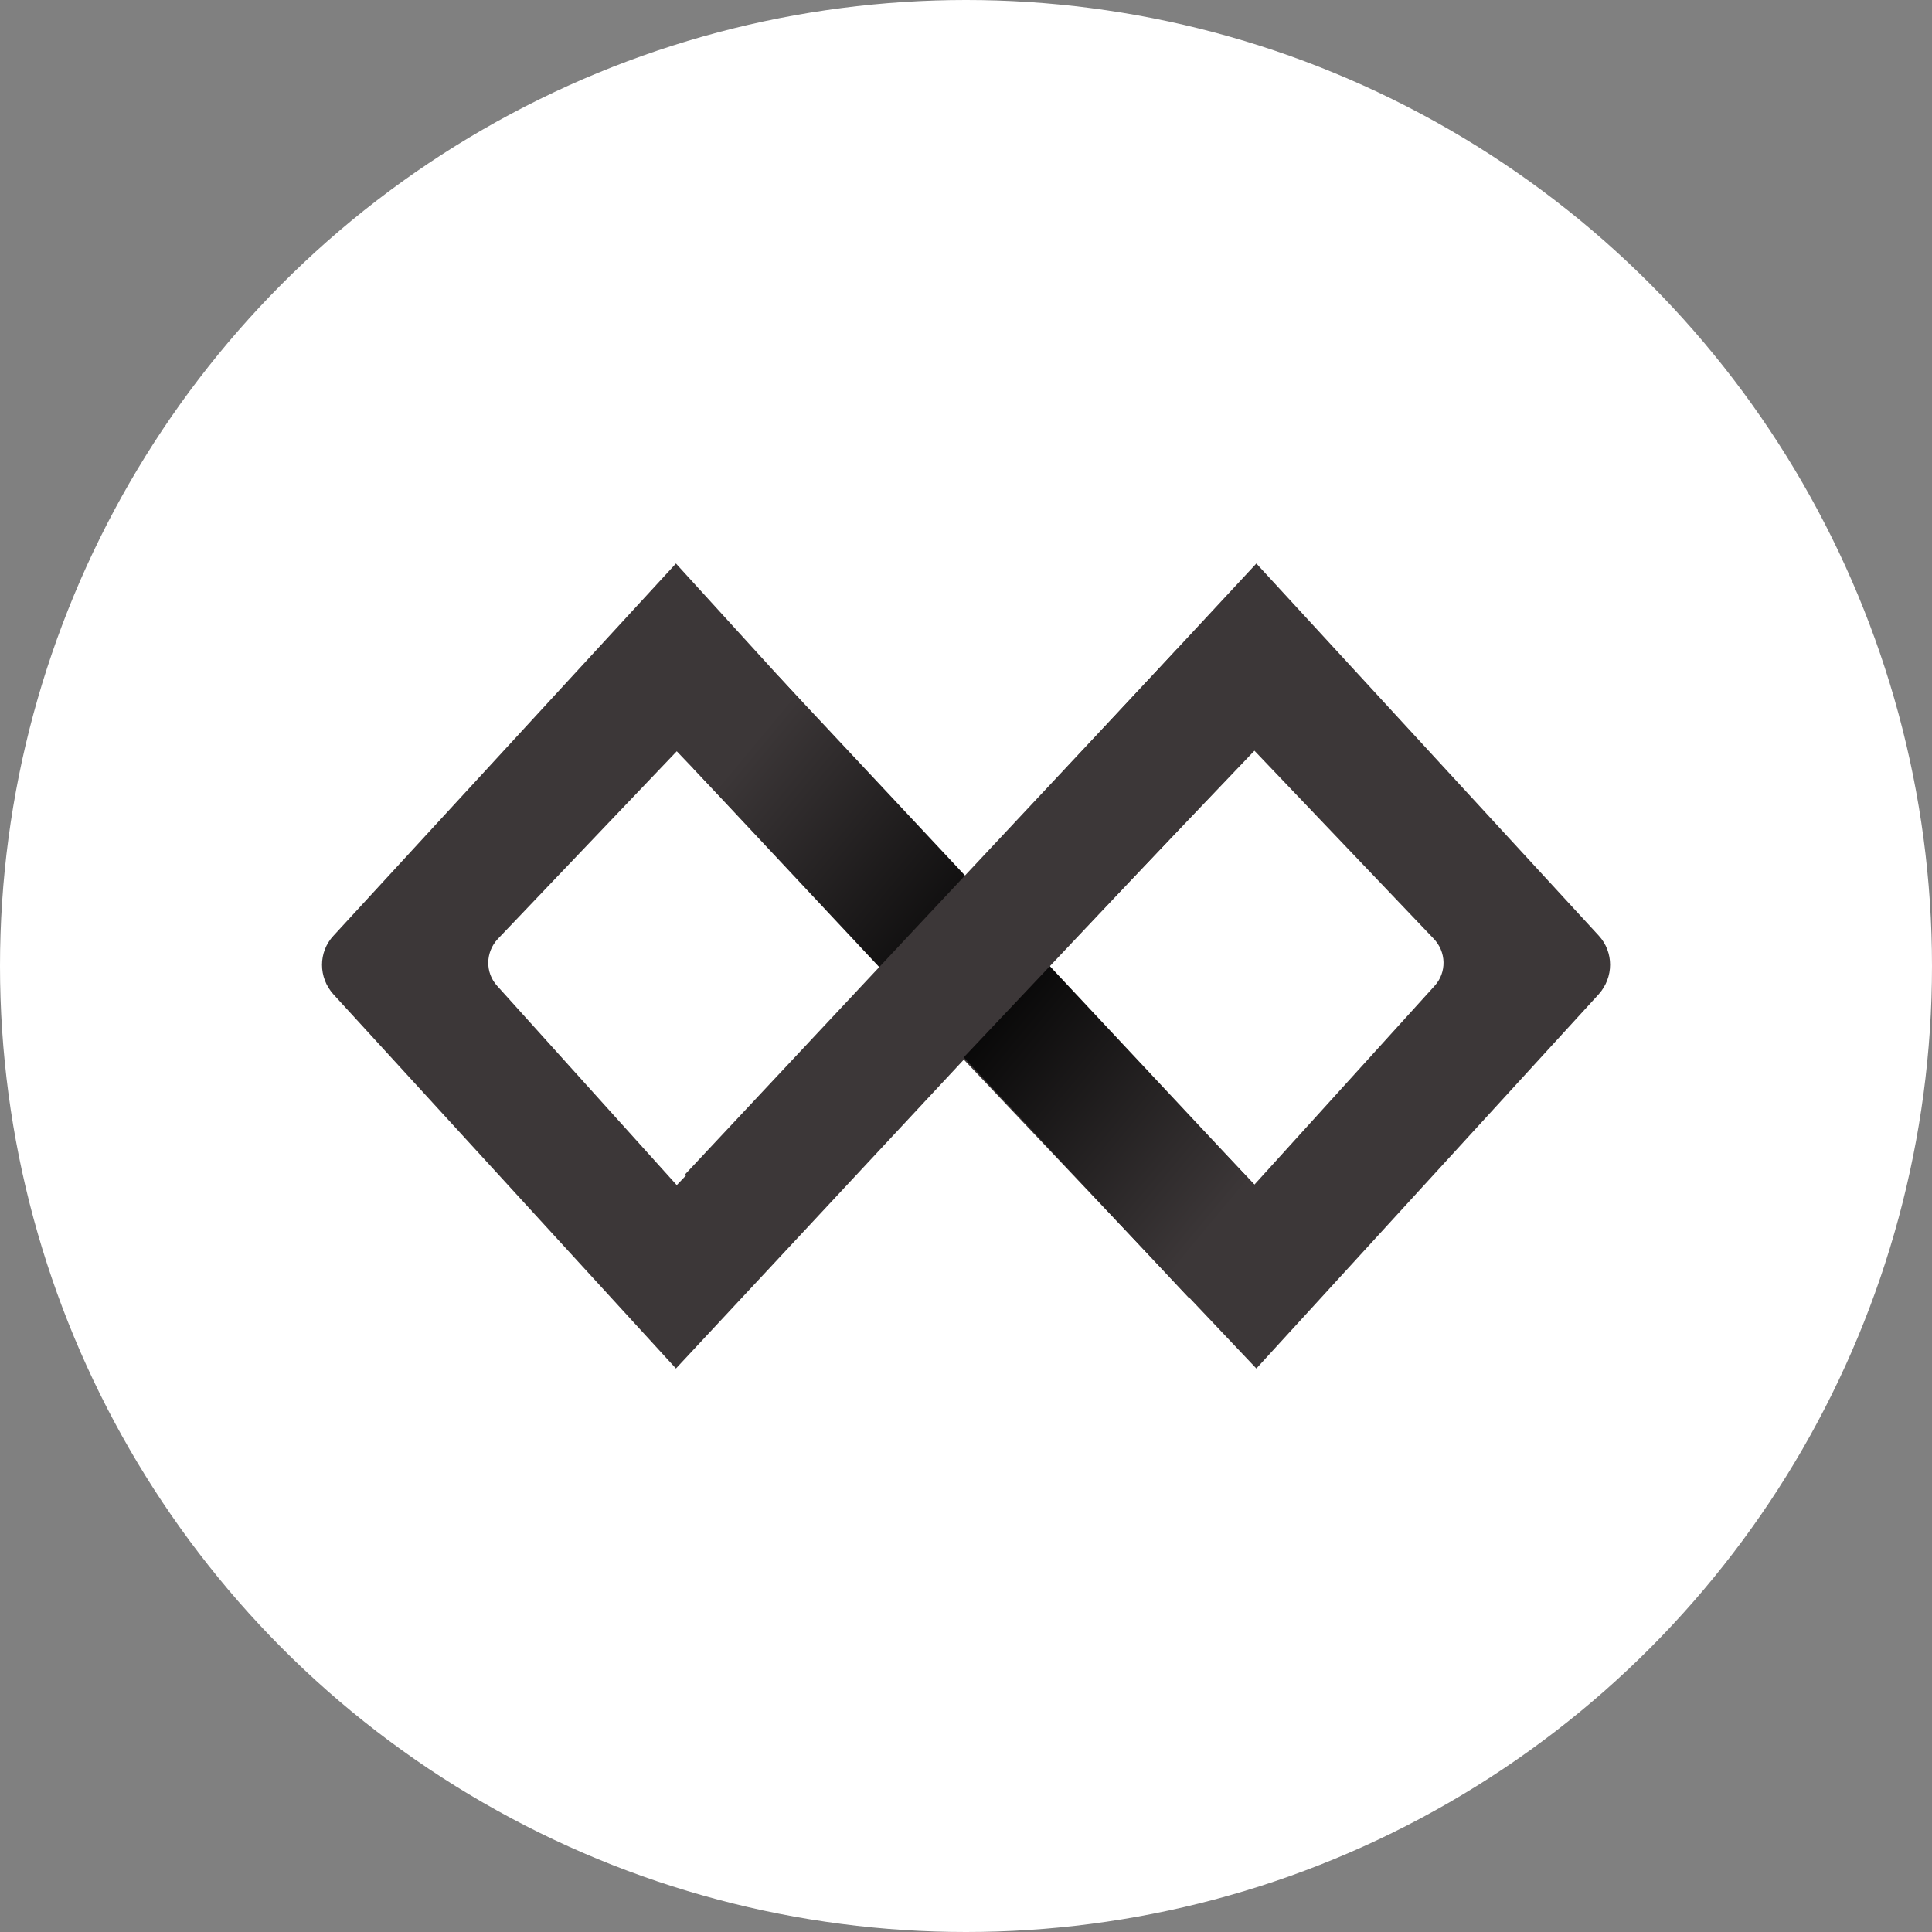 <svg width="250" height="250" viewBox="0 0 250 250" fill="none" xmlns="http://www.w3.org/2000/svg">
<rect x="0" y="0" width="250" height="250" fill="#808080" stroke="none"/>
<g clip-path="url(#clip0_37_33908)">
<circle cx="125" cy="125" r="125" fill="white"/>
<path d="M206.888 121.082L162.573 72.918L124.649 113.737L87.467 72.918L43.152 121.082C41.174 123.2 41.174 126.484 43.152 128.674L87.467 177.085L124.72 137.113L162.573 177.085L206.888 128.638C208.83 126.449 208.83 123.2 206.888 121.082ZM64.338 127.579C62.749 125.849 62.82 123.2 64.409 121.506L87.573 97.212L114.374 125.284L87.573 153.356L64.338 127.579ZM185.631 127.579L162.325 153.285L135.525 125.213L162.325 97.141L185.489 121.435C187.184 123.165 187.22 125.849 185.631 127.579Z" fill="#3C3738"/>
<path d="M89.702 99.427L153.791 167.895L164.384 155.501L100.754 87.527L89.702 99.427Z" fill="url(#paint0_linear_37_33908)"/>
<path d="M88.644 151.969L99.59 163.41L163.361 95.896L152.309 83.996L88.644 151.969Z" fill="#3C3738"/>
</g>
<defs>
<linearGradient id="paint0_linear_37_33908" x1="157.975" y1="157.289" x2="92.056" y2="102.514" gradientUnits="userSpaceOnUse">
<stop stop-color="#3C3738"/>
<stop offset="0.5" stop-color="#040404"/>
<stop offset="1" stop-color="#3C3738"/>
</linearGradient>
<clipPath id="clip0_37_33908">
<rect width="250" height="250" fill="white"/>
</clipPath>
</defs>
</svg>

